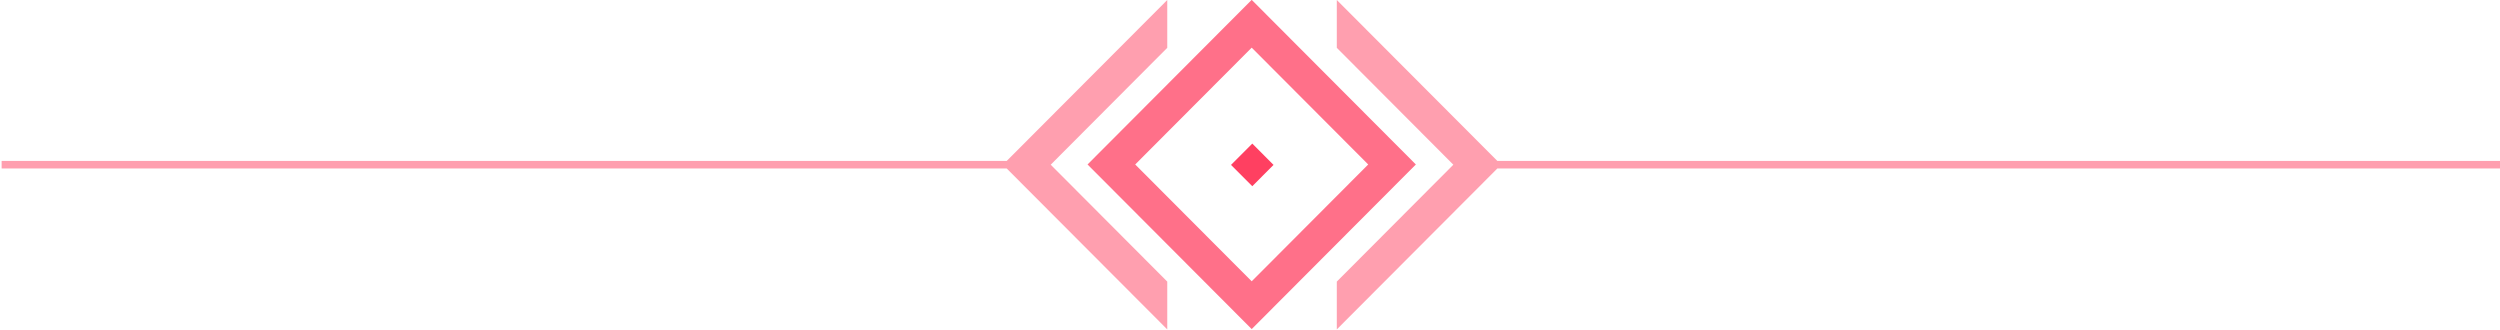 <?xml version="1.0" encoding="UTF-8" standalone="no"?>
<!DOCTYPE svg PUBLIC "-//W3C//DTD SVG 1.1//EN" "http://www.w3.org/Graphics/SVG/1.1/DTD/svg11.dtd">
<svg width="100%" height="100%" viewBox="0 0 1000 132" version="1.1" xmlns="http://www.w3.org/2000/svg" xmlns:xlink="http://www.w3.org/1999/xlink" xml:space="preserve" xmlns:serif="http://www.serif.com/" style="fill-rule:evenodd;clip-rule:evenodd;stroke-linejoin:round;stroke-miterlimit:2;">
    <g transform="matrix(1,0,0,1,-2228.39,-4508.25)">
        <g id="aimB" transform="matrix(0.521,0,0,0.122,176.302,4508.25)">
            <rect x="3940" y="0" width="1920" height="1080" style="fill:none;"/>
            <clipPath id="_clip1">
                <rect x="3940" y="0" width="1920" height="1080"/>
            </clipPath>
            <g clip-path="url(#_clip1)">
                <g transform="matrix(1.92,0,0,8.222,-57461.6,-3899.85)">
                    <path d="M32578.1,538.5L32980,538.5L32980,541.5L32578.1,541.5L32513.9,605.678L32513.9,586.61L32560.5,540C32560.5,540 32513.9,493.39 32513.9,493.39L32513.9,474.322L32578.1,538.5Z" style="fill:rgb(255,64,97);fill-opacity:0.5;"/>
                    <path d="M32381.9,538.5L32446.1,474.322L32446.1,493.39L32399.5,540C32399.5,540 32446.1,586.61 32446.1,586.61L32446.1,605.678L32381.9,541.5L31980,541.5L31980,538.5L32381.9,538.5Z" style="fill:rgb(255,64,97);fill-opacity:0.5;"/>
                    <g transform="matrix(1,0,0,1,27752.8,79.461)">
                        <g opacity="0.75">
                            <g transform="matrix(0.847,0,0,0.847,4557.67,291.047)">
                                <path d="M200,122.5L122.5,200L200,277.5L277.5,200L200,122.5ZM200,145L145,200L200,255L255,200L200,145Z" style="fill:rgb(255,64,97);"/>
                            </g>
                        </g>
                    </g>
                    <g transform="matrix(0.085,0,0,0.085,32454.6,514.576)">
                        <path d="M300,200L200,300L300,400L400,300L300,200Z" style="fill:rgb(255,64,97);"/>
                    </g>
                </g>
            </g>
        </g>
    </g>
</svg>
